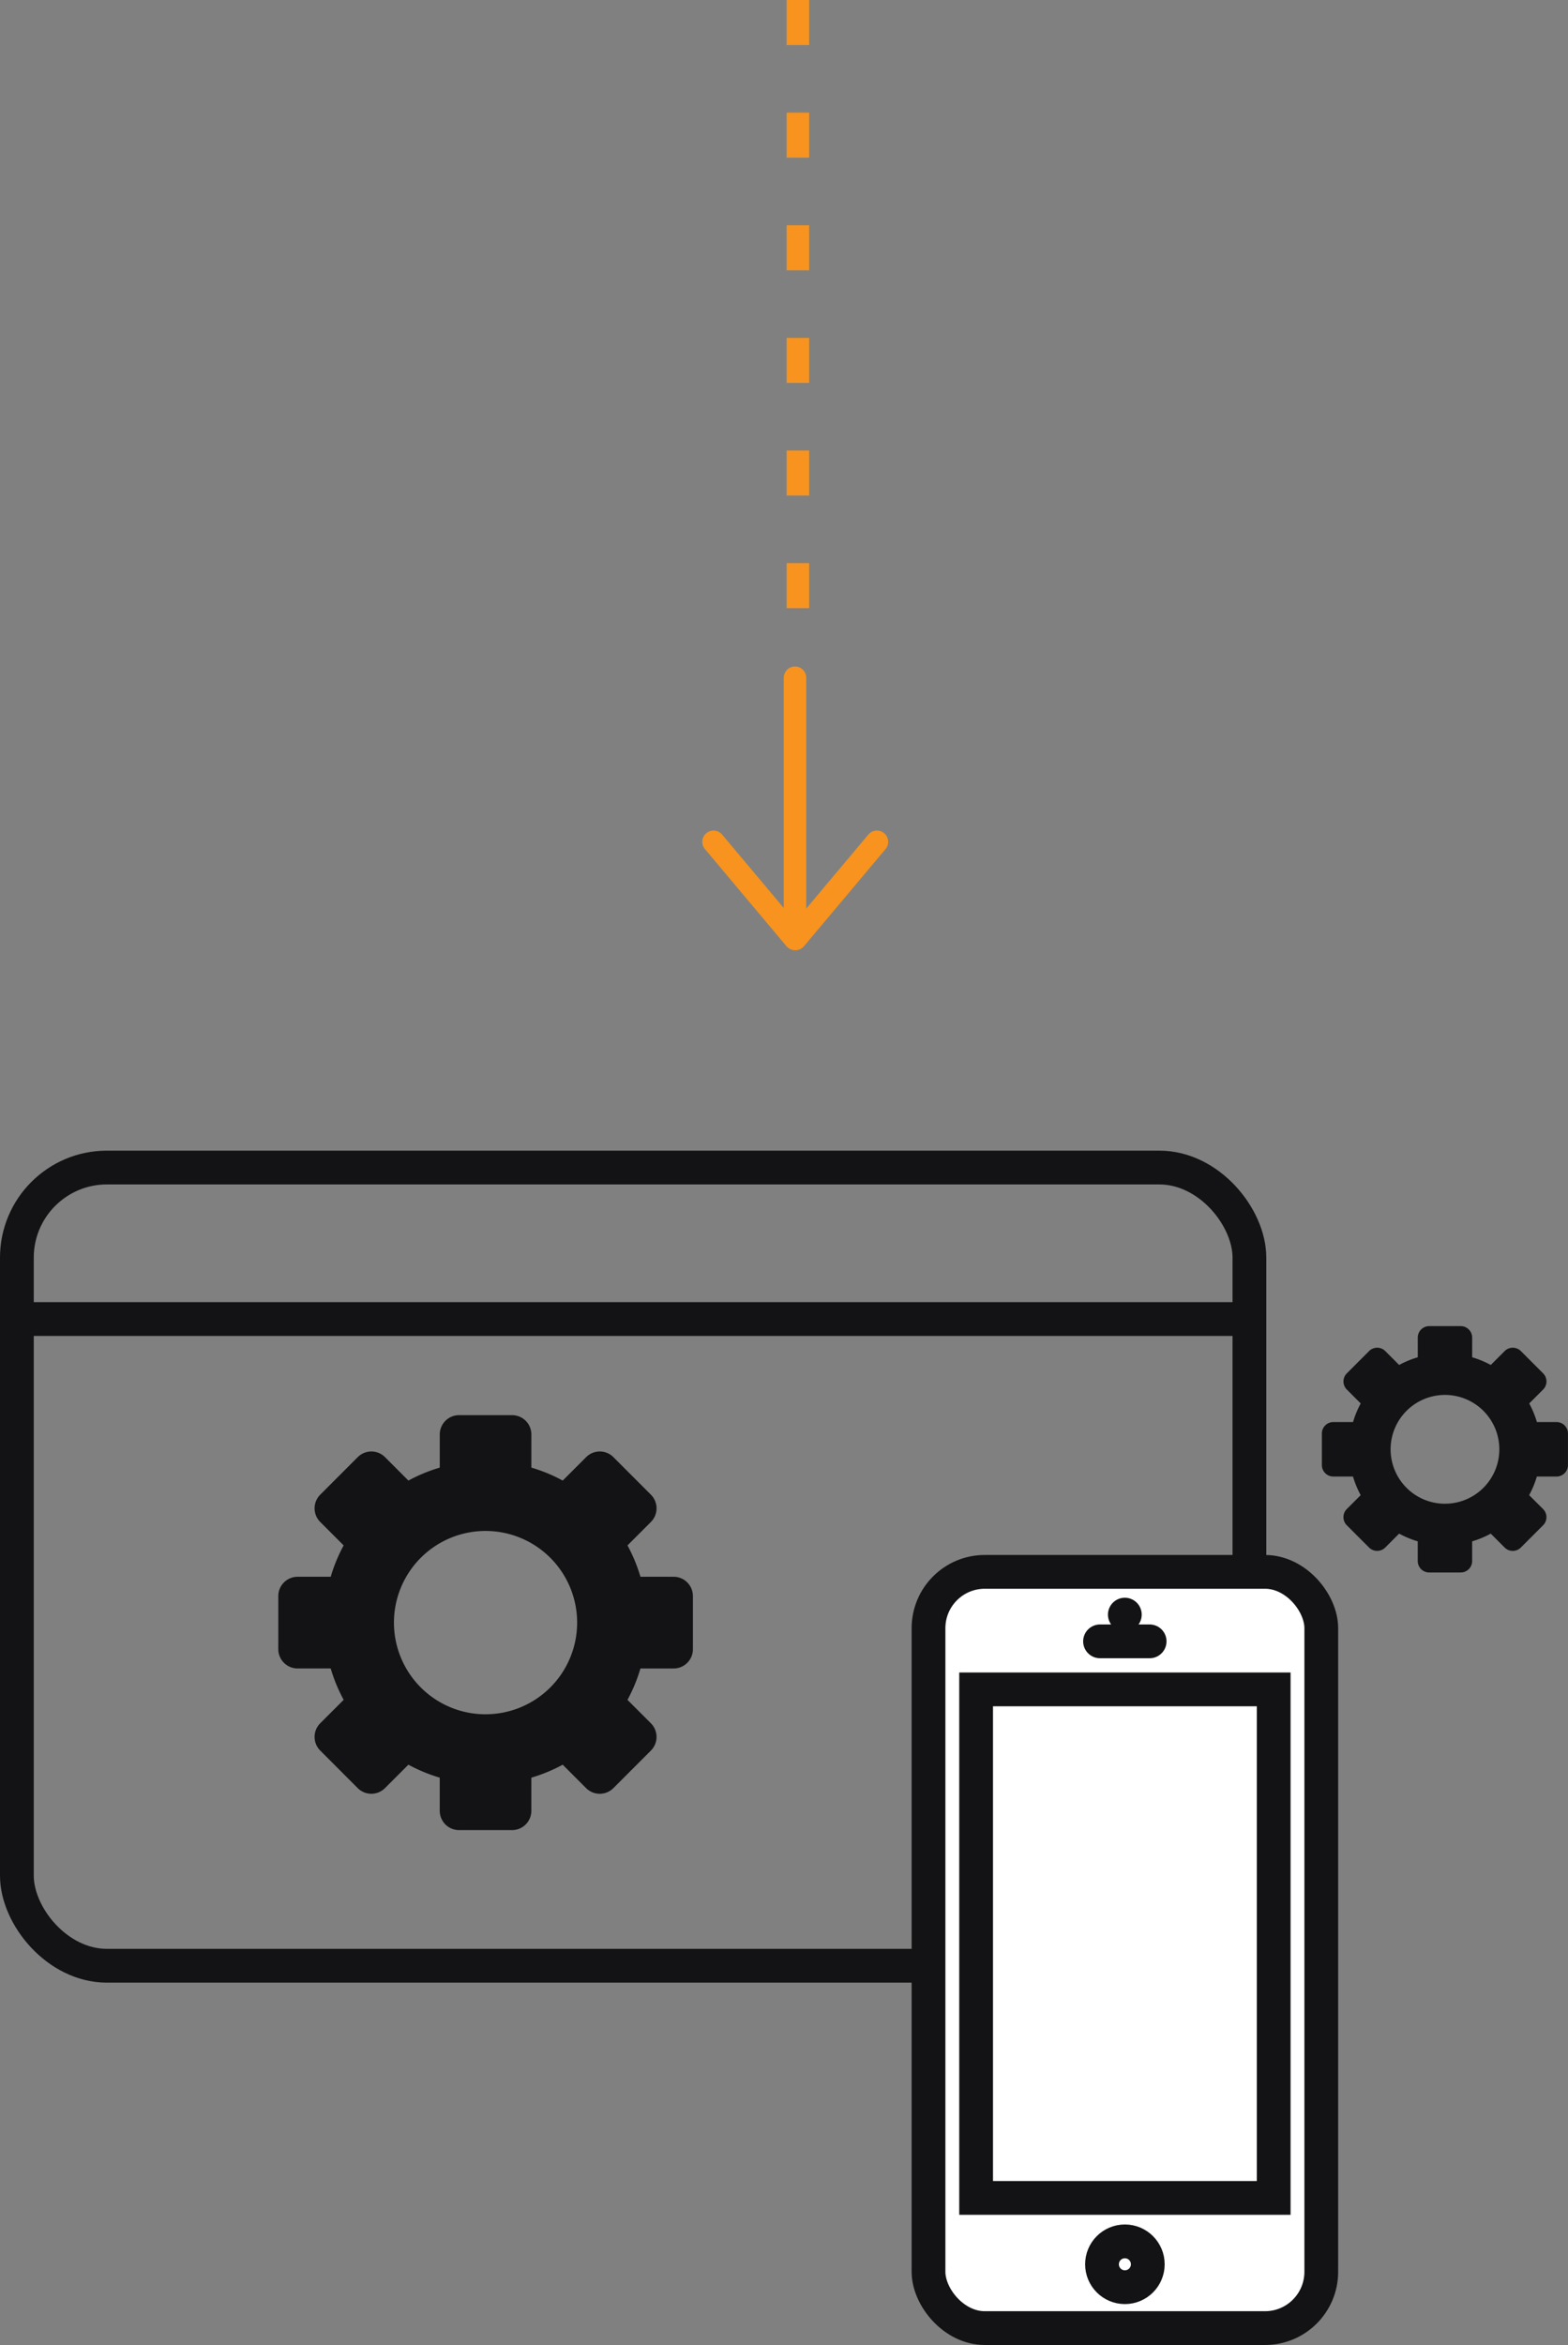 <svg xmlns="http://www.w3.org/2000/svg" width="139.328" height="208.21" viewBox="0 0 139.328 208.21">
  <rect x="0" y="0" width="139.328" height="208.21" fill="#808080" stroke="none"/>
  <g id="software_dev_strzalka" transform="translate(-888.601 -5189.5)">
    <g id="Group_41" data-name="Group 41" transform="translate(890 5293.166)">
      <rect id="Rectangle_58" data-name="Rectangle 58" width="109.52" height="70.872" rx="8" transform="translate(0.101)" fill="none" stroke="#131214" stroke-miterlimit="10" stroke-width="3"/>
      <line id="Line_14" data-name="Line 14" x2="109.621" transform="translate(0 13.452)" fill="none" stroke="#131214" stroke-miterlimit="10" stroke-width="3"/>
      <path id="Path_27" data-name="Path 27" d="M1159.015,547.308h-2.943a14.306,14.306,0,0,0-1.151-2.786l2.08-2.08a1.715,1.715,0,0,0,0-2.424l-3.331-3.332a1.713,1.713,0,0,0-2.424,0l-2.08,2.08a14.192,14.192,0,0,0-2.786-1.151v-2.943a1.713,1.713,0,0,0-1.712-1.714h-4.713a1.713,1.713,0,0,0-1.714,1.714v2.943a14.248,14.248,0,0,0-2.786,1.151l-2.08-2.08a1.713,1.713,0,0,0-2.424,0l-3.331,3.332a1.713,1.713,0,0,0,0,2.424l2.081,2.08a14.2,14.2,0,0,0-1.151,2.786h-2.943a1.713,1.713,0,0,0-1.714,1.714v4.712a1.714,1.714,0,0,0,1.714,1.714h2.943a14.2,14.2,0,0,0,1.151,2.786l-2.081,2.08a1.713,1.713,0,0,0,0,2.424l3.329,3.334a1.715,1.715,0,0,0,2.424,0l2.08-2.08a14.306,14.306,0,0,0,2.786,1.151v2.943a1.714,1.714,0,0,0,1.714,1.714h4.712a1.713,1.713,0,0,0,1.713-1.713h0v-2.943a14.3,14.3,0,0,0,2.786-1.151l2.08,2.08a1.715,1.715,0,0,0,2.424,0L1157,562.74a1.715,1.715,0,0,0,0-2.424l-2.08-2.08a14.3,14.3,0,0,0,1.151-2.786h2.943a1.714,1.714,0,0,0,1.72-1.708v-4.721a1.714,1.714,0,0,0-1.714-1.714Zm-16.707,12.209a8.139,8.139,0,1,1,8.139-8.139h0A8.139,8.139,0,0,1,1142.308,559.516Z" transform="translate(-1100.563 -510.972)" fill="#131214"/>
      <g id="Group_40" data-name="Group 40" transform="translate(81.106 14.08)">
        <rect id="Rectangle_59" data-name="Rectangle 59" width="34.9" height="67.146" rx="5" transform="translate(0 21.819)" fill="#fff" stroke="#131214" stroke-miterlimit="10" stroke-width="3"/>
        <path id="Path_35254" data-name="Path 35254" d="M1193.428,560.263h26.441v45.151h-26.441Z" transform="translate(-1189.198 -528.008)" fill="none" stroke="#131214" stroke-width="3"/>
        <path id="Path_28" data-name="Path 28" d="M1248.738,532.61h-1.748a8.5,8.5,0,0,0-.684-1.653l1.235-1.235a1.018,1.018,0,0,0,0-1.438l-1.978-1.978a1.018,1.018,0,0,0-1.438,0l-1.235,1.235a8.417,8.417,0,0,0-1.653-.684v-1.748a1.018,1.018,0,0,0-1.017-1.017h-2.8a1.018,1.018,0,0,0-1.017,1.017v1.748a8.389,8.389,0,0,0-1.653.684l-1.235-1.235a1.018,1.018,0,0,0-1.438,0l-1.978,1.978a1.018,1.018,0,0,0,0,1.438l1.235,1.235a8.459,8.459,0,0,0-.683,1.653H1228.9a1.018,1.018,0,0,0-1.018,1.018v2.8a1.018,1.018,0,0,0,1.018,1.018h1.748a8.455,8.455,0,0,0,.683,1.653l-1.235,1.235a1.018,1.018,0,0,0,0,1.438l1.978,1.978a1.018,1.018,0,0,0,1.438,0l1.235-1.235a8.5,8.5,0,0,0,1.653.684v1.748a1.018,1.018,0,0,0,1.017,1.018h2.8a1.018,1.018,0,0,0,1.018-1.018V543.2a8.526,8.526,0,0,0,1.653-.684l1.235,1.235a1.018,1.018,0,0,0,1.438,0l1.978-1.978a1.018,1.018,0,0,0,0-1.438L1246.3,539.1a8.519,8.519,0,0,0,.684-1.653h1.748a1.018,1.018,0,0,0,1.017-1.018v-2.8A1.018,1.018,0,0,0,1248.738,532.61Zm-9.918,7.252a4.831,4.831,0,1,1,4.831-4.831h0A4.832,4.832,0,0,1,1238.82,539.861Z" transform="translate(-1192.929 -524.091)" fill="#131214"/>
        <circle id="Ellipse_9" data-name="Ellipse 9" cx="2.034" cy="2.034" r="2.034" transform="translate(15.416 81.265)" fill="none" stroke="#131214" stroke-miterlimit="10" stroke-width="3"/>
        <g id="Group_39" data-name="Group 39" transform="translate(15.241 25.616)">
          <line id="Line_15" data-name="Line 15" x2="4.407" transform="translate(0 2.373)" fill="none" stroke="#131214" stroke-linecap="round" stroke-miterlimit="10" stroke-width="3"/>
          <line id="Line_16" data-name="Line 16" transform="translate(2.203)" fill="none" stroke="#131214" stroke-linecap="round" stroke-miterlimit="10" stroke-width="3"/>
        </g>
      </g>
    </g>
    <g id="Group_1380" data-name="Group 1380" transform="translate(987.352 5233.18) rotate(90)">
      <g id="Group_755" data-name="Group 755" transform="translate(16.497 20.828)">
        <path id="Path_35449" data-name="Path 35449" d="M578.818,570.5l8.617-7.238H564.25" transform="translate(-564.25 -555.979)" fill="none" stroke="#f7931e" stroke-linecap="round" stroke-linejoin="round" stroke-width="2"/>
        <line id="Line_39" data-name="Line 39" x1="8.617" y1="7.239" transform="translate(14.568)" fill="none" stroke="#f7931e" stroke-linecap="round" stroke-miterlimit="10" stroke-width="2"/>
      </g>
    </g>
    <line id="Line_101" data-name="Line 101" y2="56" transform="translate(959.5 5189.5)" fill="none" stroke="#f7931e" stroke-width="2" stroke-dasharray="4 6"/>
  </g>
</svg>
